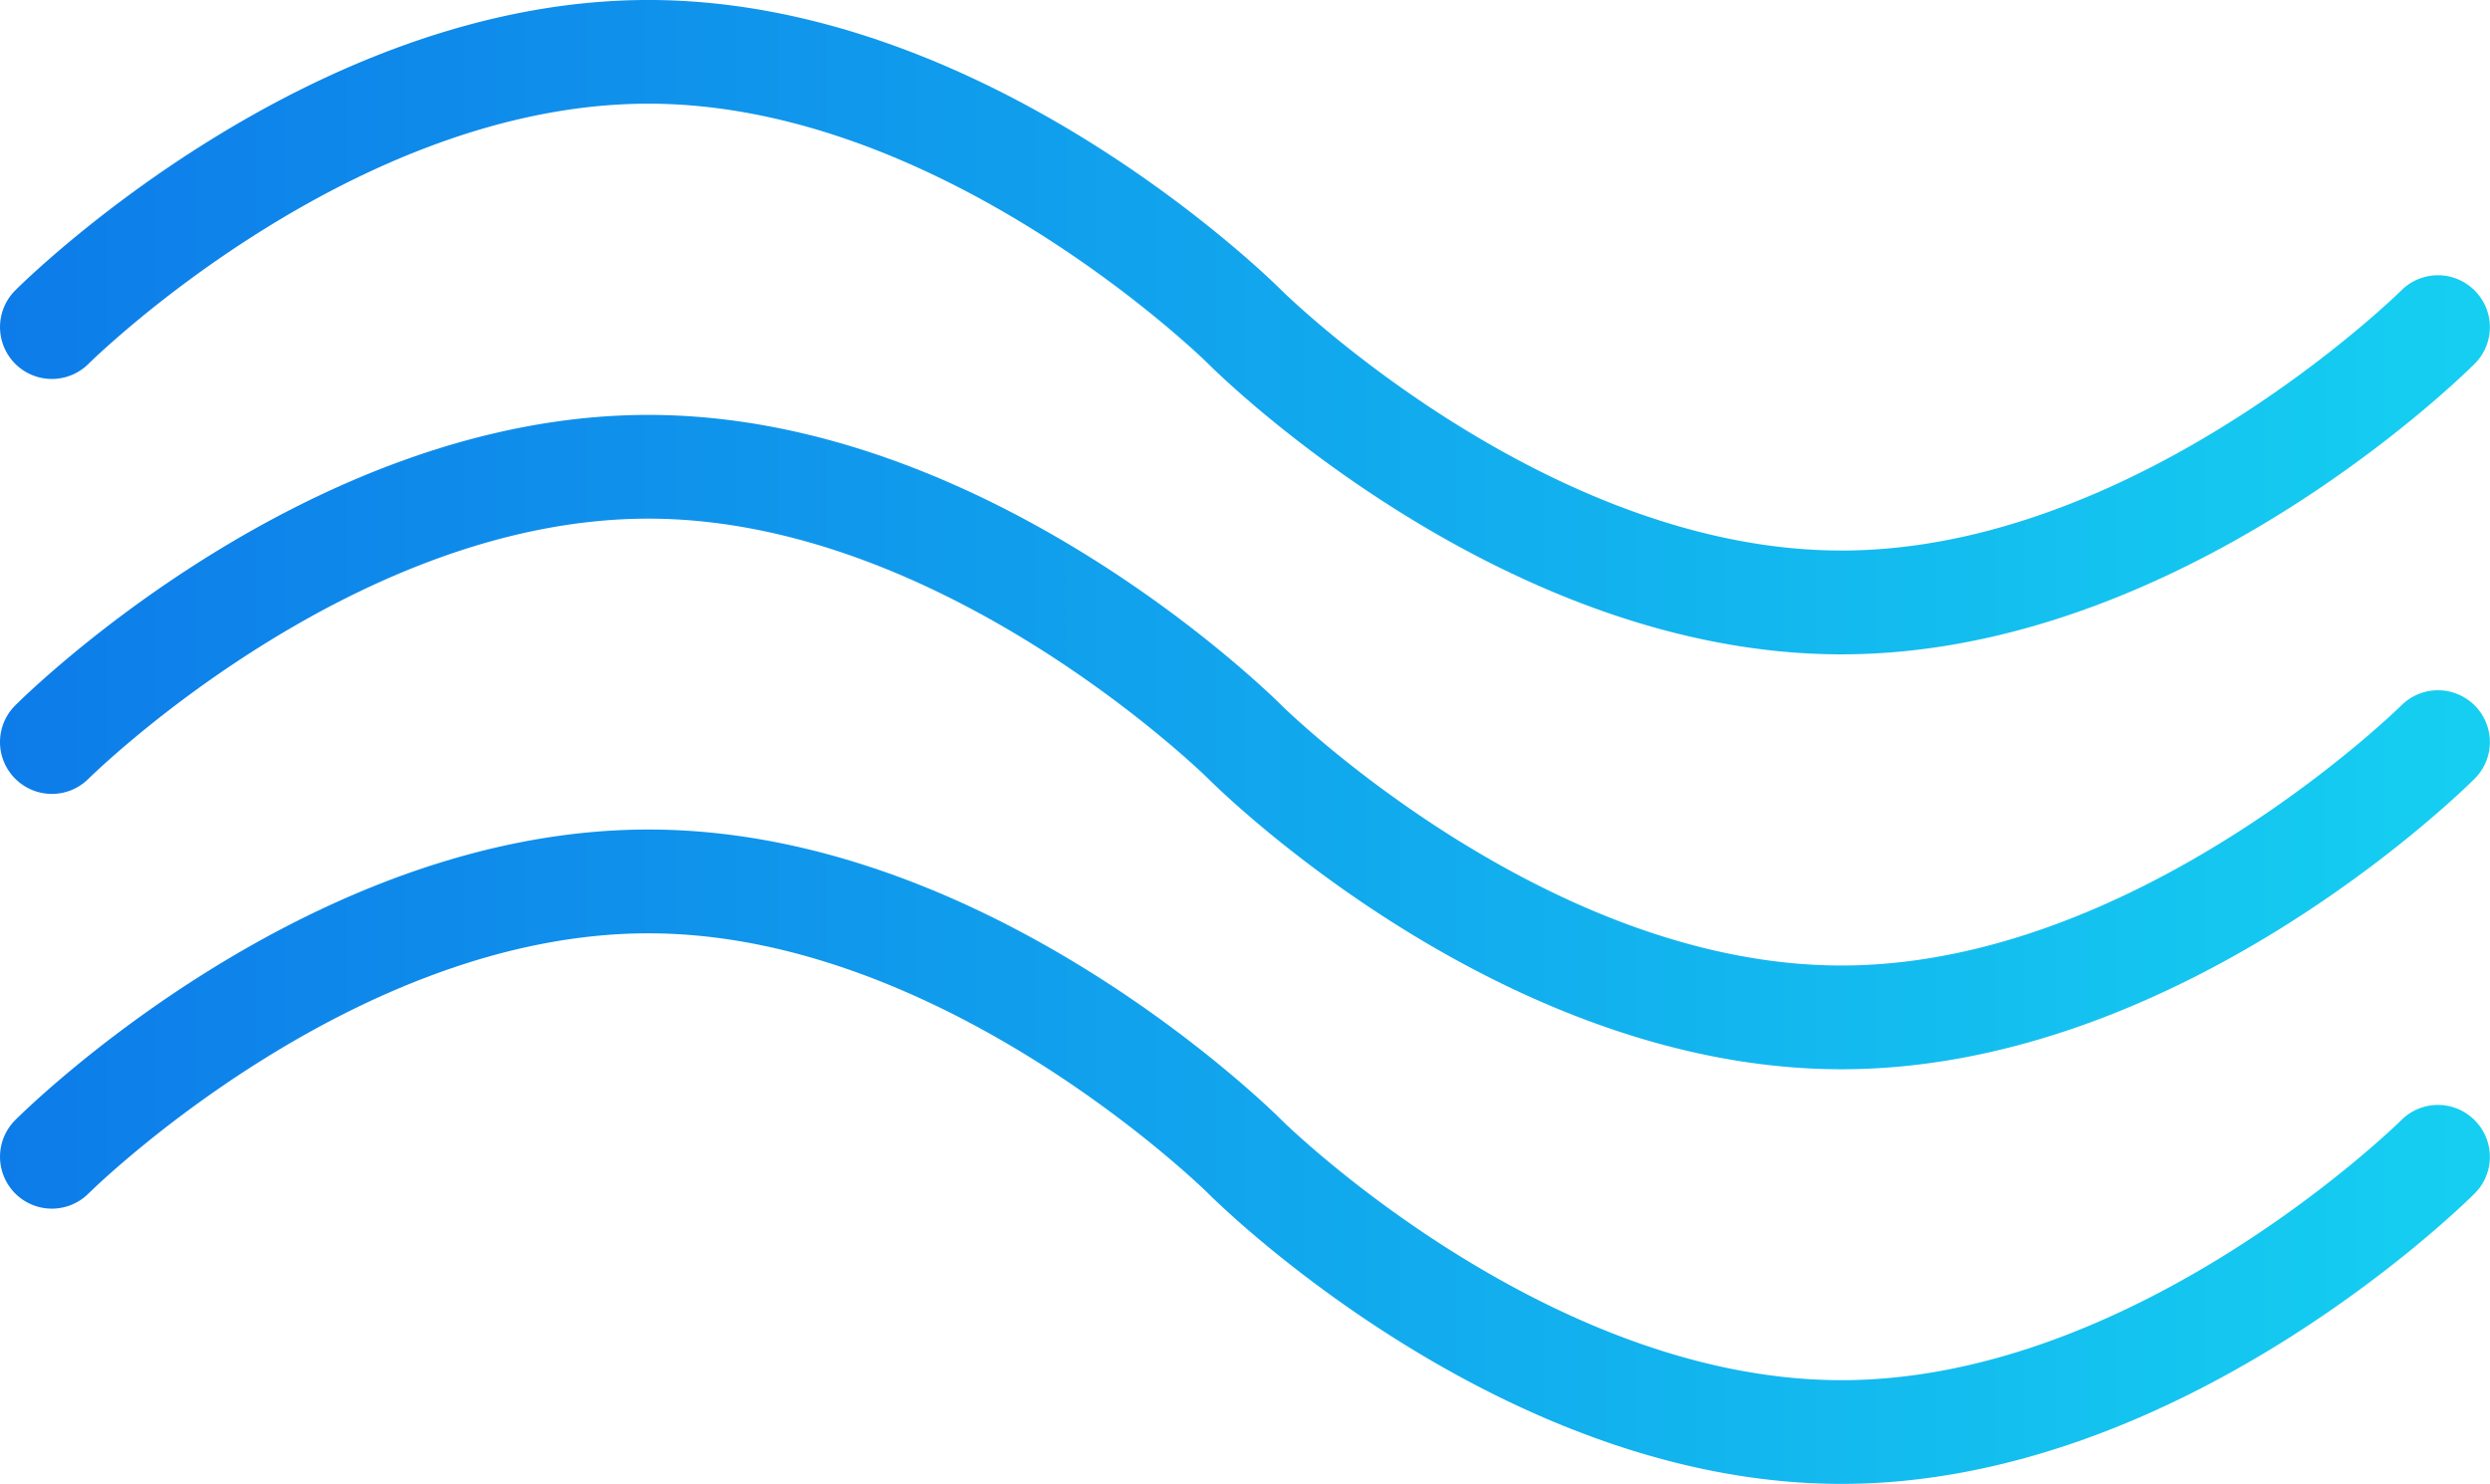 <?xml version="1.0" encoding="UTF-8"?>
<svg id="svg19" class="iconAbove" width="151.01" height="90" data-v-423bf9ae="" version="1.1" viewBox="0 0 151.01 90" xmlns="http://www.w3.org/2000/svg" xmlns:cc="http://creativecommons.org/ns#" xmlns:dc="http://purl.org/dc/elements/1.1/" xmlns:rdf="http://www.w3.org/1999/02/22-rdf-syntax-ns#" xmlns:xlink="http://www.w3.org/1999/xlink">
 <!---->
 <!---->
 <!---->
 <defs id="defs10" data-v-423bf9ae="">
  <linearGradient id="13a05343-ce16-4f1d-9d36-d4555b7458ca" data-v-423bf9ae="" gradientTransform="rotate(25)">
   <stop id="stop5" stop-color="#0d7ce9" data-v-423bf9ae="" offset="0"/>
   <stop id="stop7" stop-color="#15cff1" data-v-423bf9ae="" offset="1"/>
  </linearGradient>
  <linearGradient id="linearGradient859" x1="0" x2="51.267" y1="104.39" y2="104.39" gradientTransform="scale(1.951 .513)" gradientUnits="userSpaceOnUse" xlink:href="#13a05343-ce16-4f1d-9d36-d4555b7458ca"/>
  <linearGradient id="linearGradient861" x1="-5.3228e-5" x2="51.266" y1="71.91" y2="71.91" gradientTransform="scale(1.951 .513)" gradientUnits="userSpaceOnUse" xlink:href="#13a05343-ce16-4f1d-9d36-d4555b7458ca"/>
  <linearGradient id="linearGradient863" x1="0" x2="51.267" y1="39.403" y2="39.403" gradientTransform="scale(1.951 .513)" gradientUnits="userSpaceOnUse" xlink:href="#13a05343-ce16-4f1d-9d36-d4555b7458ca"/>
  <linearGradient id="linearGradient865" x1="-8.0156e-5" x2="77.202" y1="26.166" y2="26.166" gradientTransform="scale(1.295 .772)" gradientUnits="userSpaceOnUse" xlink:href="#13a05343-ce16-4f1d-9d36-d4555b7458ca"/>
 </defs>
 <g id="6594affa-5030-445b-a01b-e78a68e3d941" transform="matrix(1.51 0 0 1.51 0 -30.503)" data-v-423bf9ae="">
  <path id="path12" d="m73.959 79.8c-13.607 0-24.956-11.188-25.432-11.664-0.102-0.104-10.624-10.449-22.485-10.449-11.902 0-22.378 10.344-22.486 10.449a2.083 2.083 0 0 1-2.944-2.948c0.476-0.476 11.825-11.67 25.43-11.67 13.607 0 24.955 11.194 25.432 11.67 0.102 0.104 10.624 10.447 22.486 10.447 11.859 0 22.382-10.344 22.488-10.447a2.076 2.076 0 0 1 2.942 6e-3 2.074 2.074 0 0 1 0 2.942c-0.478 0.476-11.827 11.664-25.431 11.664z" fill="url(#linearGradient859)"/>
  <path id="path14" d="m73.959 63.147c-13.607 0-24.956-11.194-25.432-11.67-0.102-0.102-10.624-10.445-22.485-10.445-11.902 0-22.378 10.343-22.486 10.445a2.08 2.08 0 0 1-2.944 0 2.076 2.076 0 0 1 0-2.944c0.476-0.476 11.825-11.668 25.43-11.668 13.607 0 24.955 11.192 25.432 11.668 0.102 0.1 10.624 10.447 22.486 10.447 11.859 0 22.382-10.348 22.488-10.447a2.08 2.08 0 0 1 2.942 2e-3 2.074 2.074 0 0 1 0 2.942c-0.478 0.476-11.827 11.67-25.431 11.67z" fill="url(#linearGradient861)"/>
  <path id="path16" d="m73.959 46.482c-13.607 0-24.956-11.194-25.432-11.67-0.102-0.104-10.624-10.447-22.485-10.447-11.902 0-22.378 10.343-22.486 10.447a2.083 2.083 0 0 1-2.944-2.948c0.476-0.476 11.825-11.664 25.43-11.664 13.607 0 24.955 11.188 25.432 11.664 0.102 0.104 10.624 10.449 22.486 10.449 11.859 0 22.382-10.346 22.488-10.449a2.077 2.077 0 0 1 2.942 6e-3 2.074 2.074 0 0 1 0 2.942c-0.478 0.476-11.827 11.67-25.431 11.67z" fill="url(#linearGradient863)"/>
 </g>
 <!---->
</svg>
